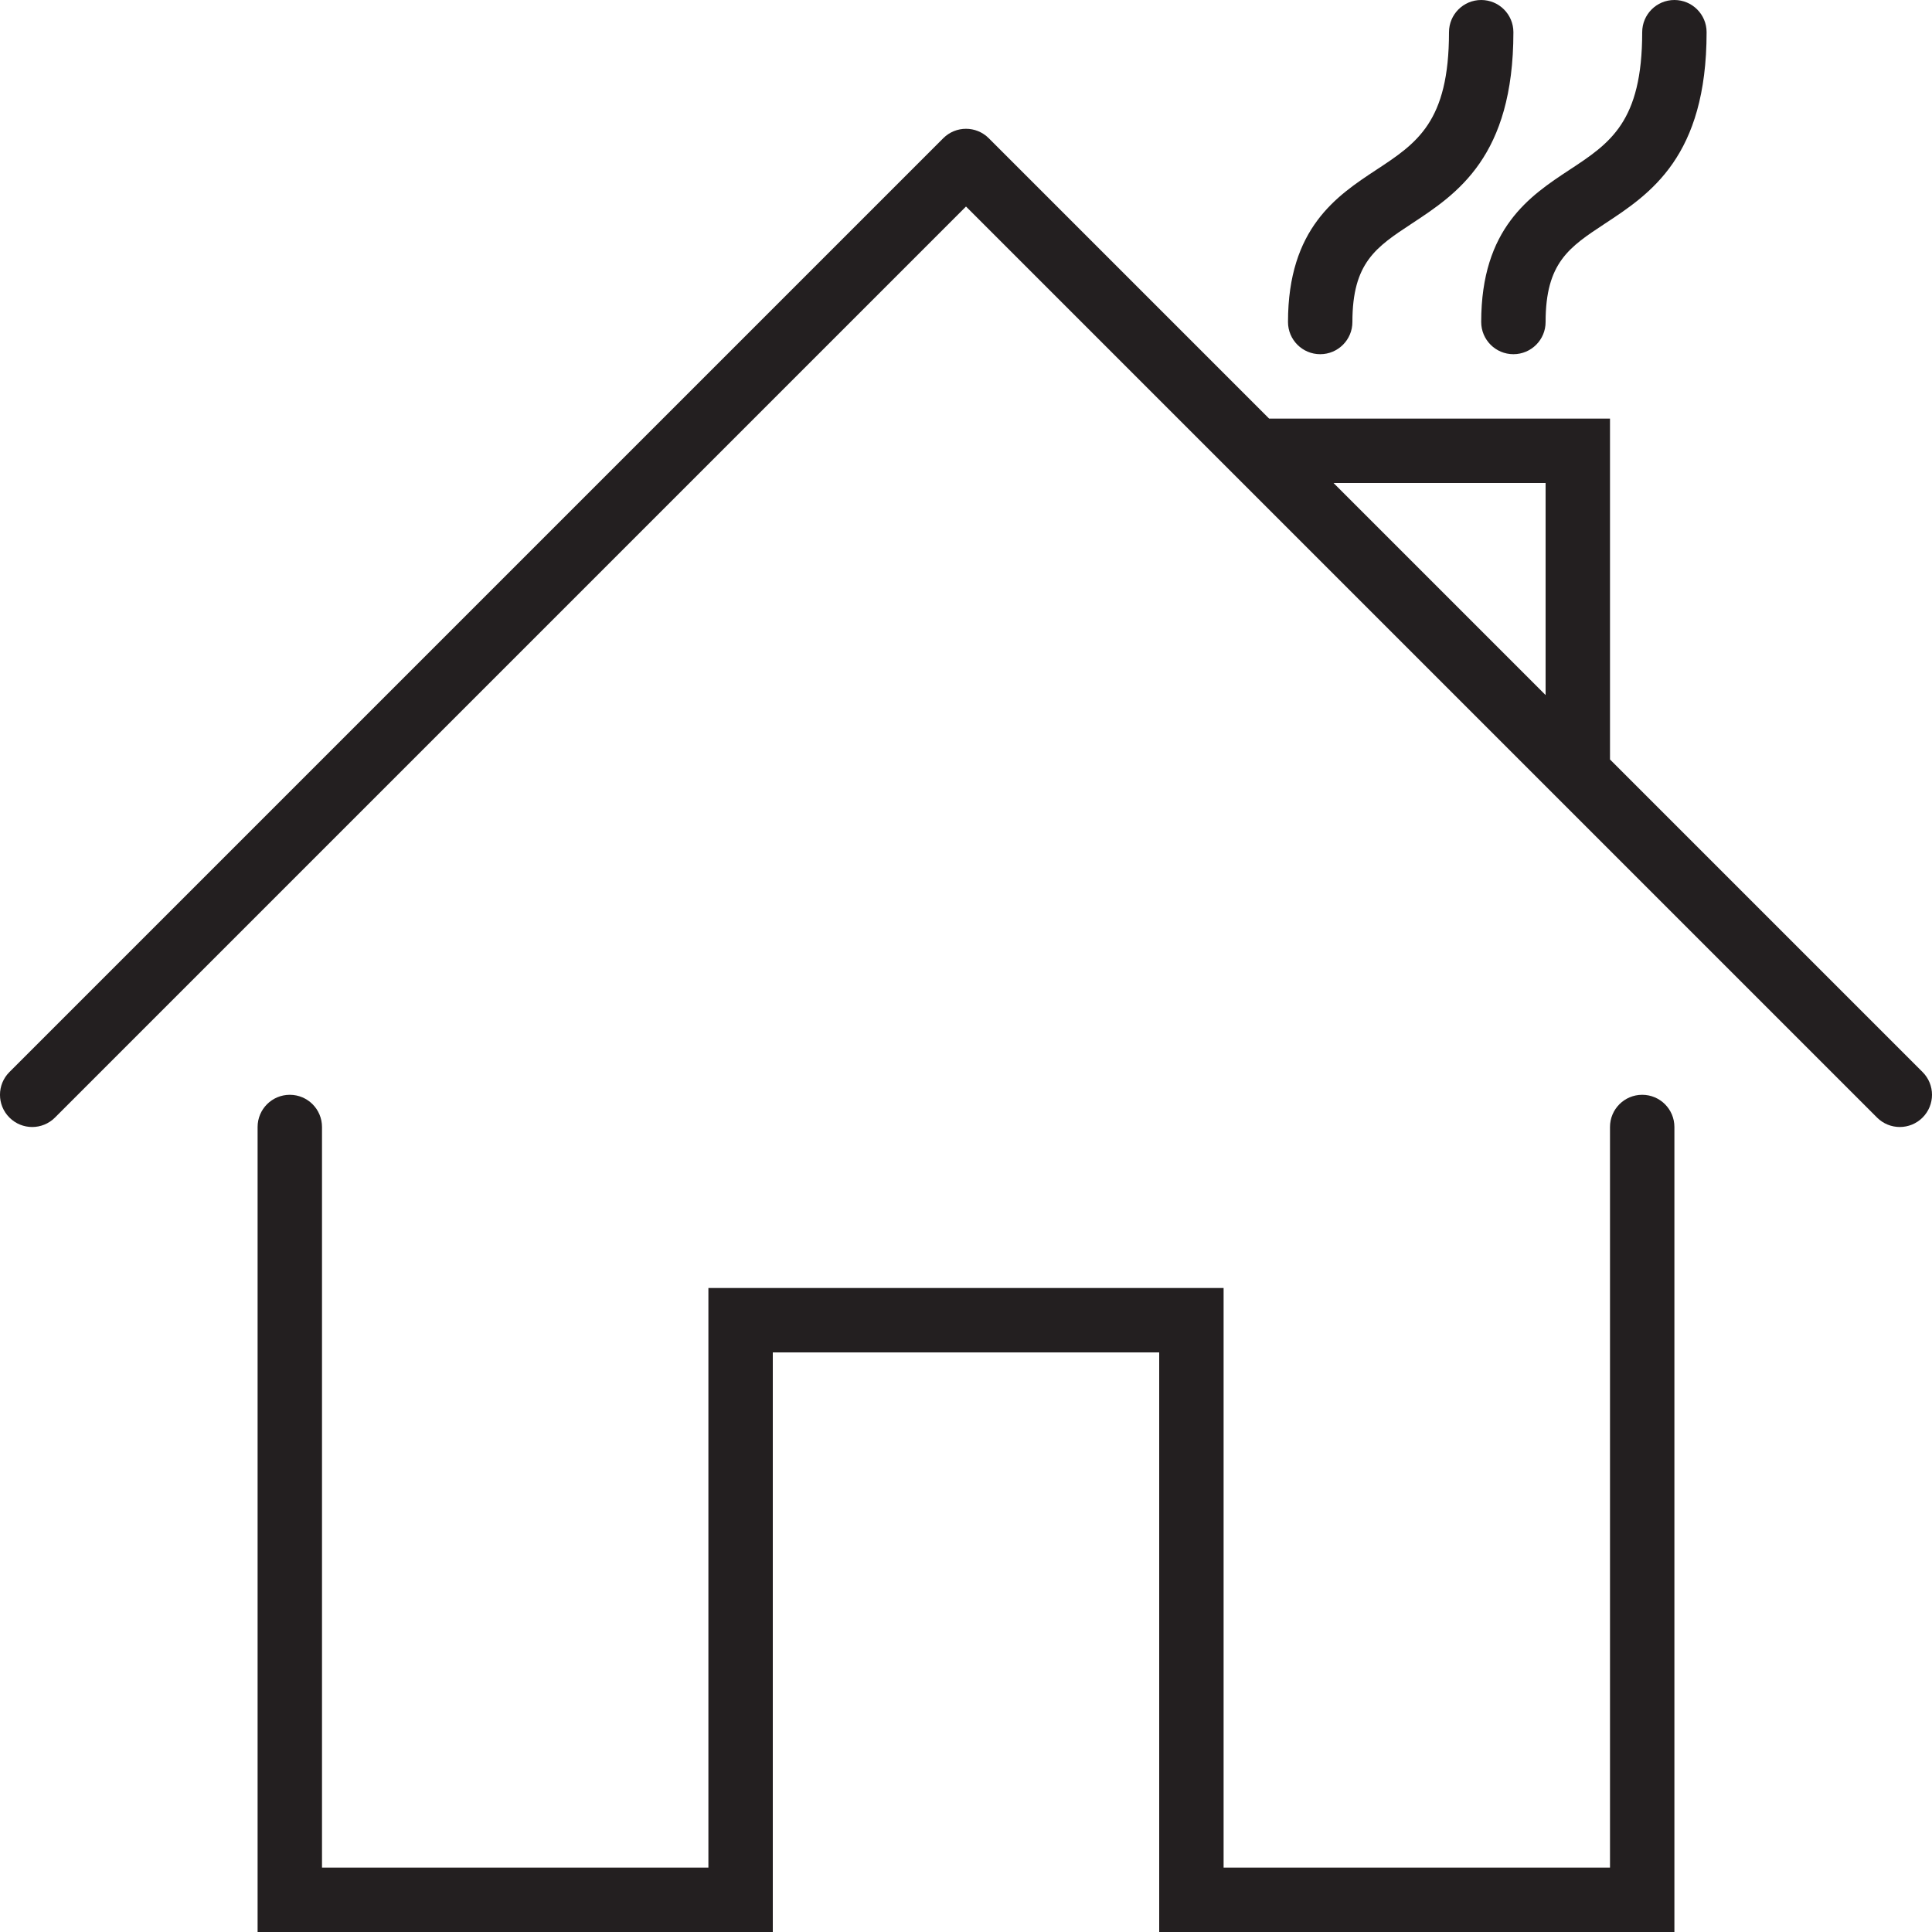 <?xml version="1.0" encoding="utf-8"?>
<!-- Generator: Adobe Illustrator 17.0.0, SVG Export Plug-In . SVG Version: 6.00 Build 0)  -->
<!DOCTYPE svg PUBLIC "-//W3C//DTD SVG 1.1//EN" "http://www.w3.org/Graphics/SVG/1.1/DTD/svg11.dtd">
<svg version="1.1" id="Layer_1" xmlns="http://www.w3.org/2000/svg" xmlns:xlink="http://www.w3.org/1999/xlink" x="0px" y="0px"
	 width="60px" height="60px" viewBox="0 0 60 60" enable-background="new 0 0 60 60" xml:space="preserve">
<g>
	<path fill="#231F20" d="M41,11c0.553,0,1-0.448,1-1c0-1.842,0.732-2.324,1.841-3.054C45.248,6.02,47,4.867,47,1
		c0-0.552-0.447-1-1-1c-0.553,0-1,0.448-1,1c0,2.789-0.997,3.445-2.259,4.275C41.521,6.079,40,7.08,40,10C40,10.552,40.447,11,41,11
		z"/>
	<path fill="#231F20" d="M47,11c0.553,0,1-0.448,1-1c0-1.842,0.732-2.324,1.841-3.054C51.248,6.02,53,4.867,53,1
		c0-0.552-0.447-1-1-1c-0.553,0-1,0.448-1,1c0,2.789-0.997,3.445-2.259,4.275C47.521,6.079,46,7.08,46,10C46,10.552,46.447,11,47,11
		z"/>
	<path fill="#231F20" d="M9,34c-0.553,0-1,0.448-1,1v25h16V42h12v18h16V35c0-0.552-0.447-1-1-1c-0.553,0-1,0.448-1,1v23H38V40H22v18
		H10V35C10,34.448,9.553,34,9,34z"/>
	<path fill="#231F20" d="M50,23.586V13H39.414l-8.707-8.707c-0.391-0.391-1.023-0.391-1.414,0l-29,29
		c-0.391,0.391-0.391,1.023,0,1.414c0.391,0.391,1.023,0.391,1.414,0L30,6.414l8.292,8.292c0.001,0,0.001,0.001,0.002,0.002
		l9.998,9.998c0.001,0.001,0.001,0.001,0.002,0.002l9.999,9.999C58.488,34.902,58.744,35,59,35c0.256,0,0.512-0.098,0.707-0.293
		c0.391-0.391,0.391-1.023,0-1.414L50,23.586z M48,15v6.586L41.414,15H48z"/>
</g>
</svg>
